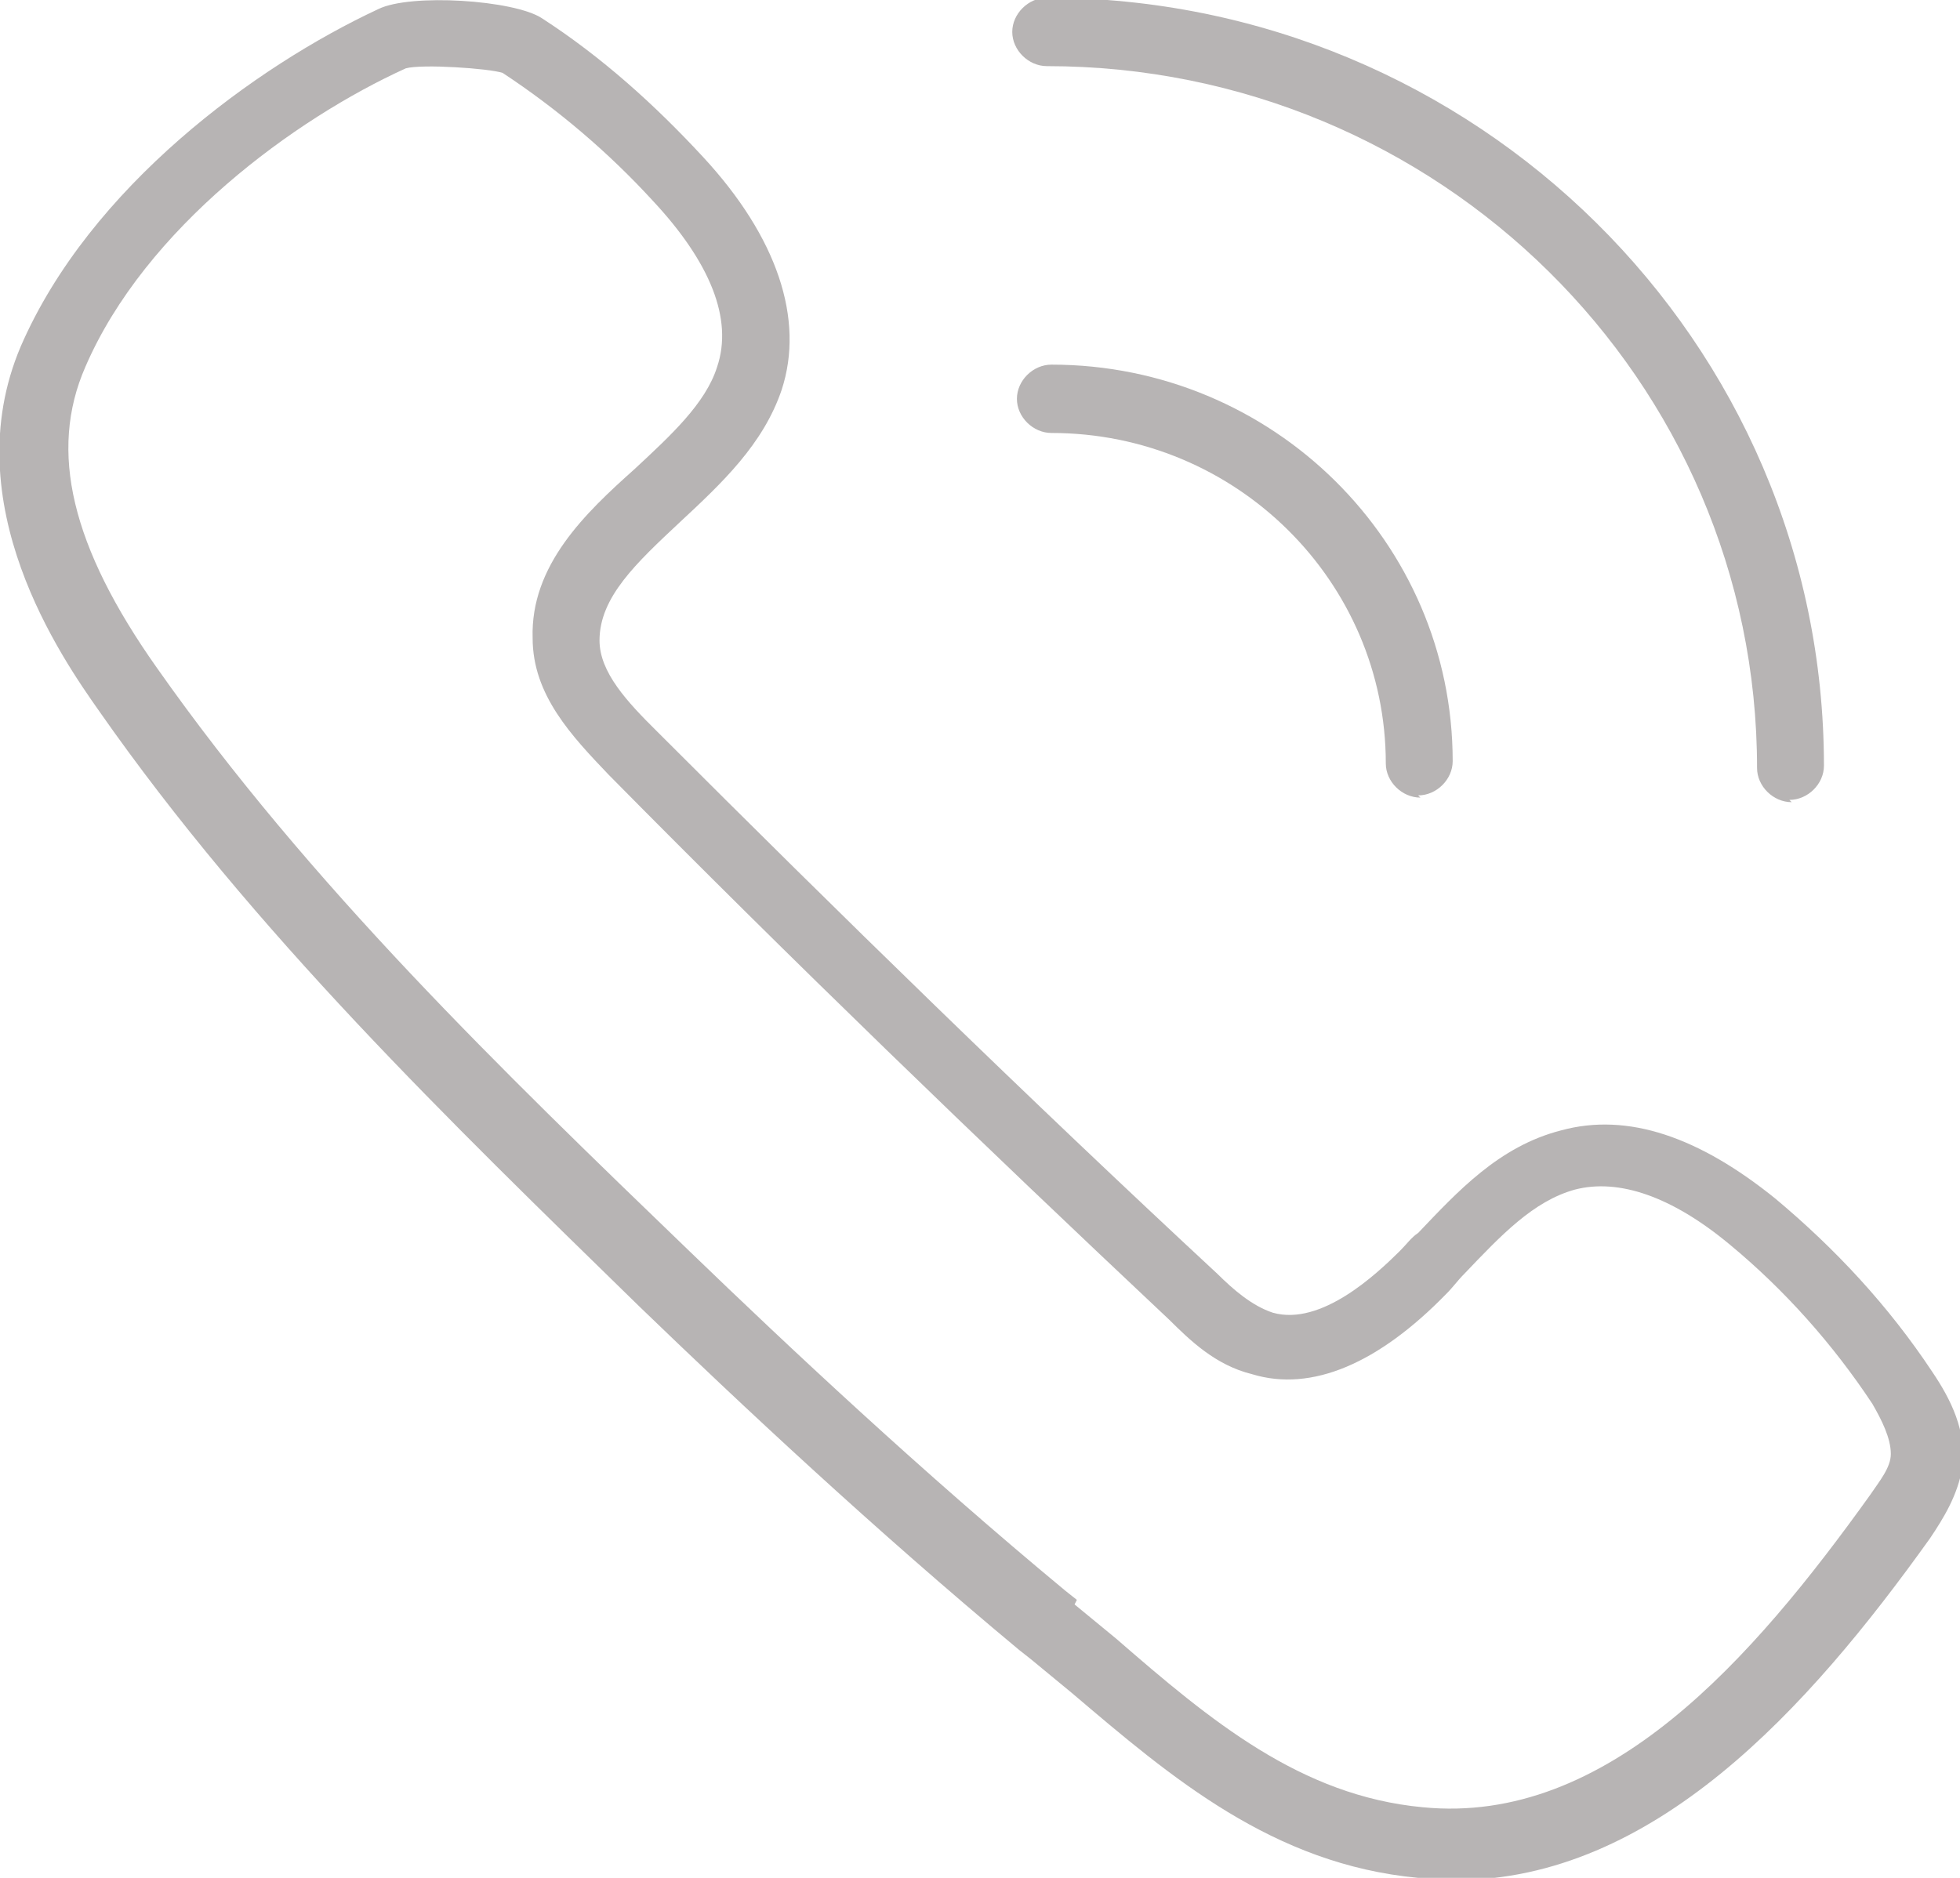 <svg width="24" height="23" viewBox="0 0 24 23" fill="none" xmlns="http://www.w3.org/2000/svg">
<g clip-path="url(#clip0_617_3570)">
<path d="M17.76 23C17.76 23 17.506 23 17.365 23C15.586 22.833 14.344 21.772 13.129 20.739C12.96 20.6 12.791 20.46 12.621 20.32L12.48 20.209C10.701 18.729 9.064 17.194 7.821 15.994C5.506 13.733 3.106 11.416 1.214 8.709C0.762 8.067 -0.565 6.169 0.254 4.243C1.101 2.289 3.134 0.81 4.631 0.112C5.026 -0.084 6.296 6.86583e-05 6.635 0.223C7.369 0.698 8.019 1.284 8.612 1.926C9.515 2.903 9.854 3.908 9.572 4.773C9.346 5.443 8.838 5.918 8.329 6.392C7.793 6.894 7.341 7.313 7.341 7.844C7.341 8.234 7.68 8.597 8.047 8.96C10.278 11.193 12.593 13.454 14.908 15.603C15.106 15.799 15.332 15.994 15.586 16.078C16.179 16.245 16.857 15.603 17.139 15.324C17.224 15.24 17.28 15.157 17.365 15.101C17.845 14.598 18.353 14.04 19.115 13.845C19.934 13.621 20.809 13.928 21.741 14.682C22.475 15.296 23.125 15.994 23.661 16.803C23.887 17.138 24.085 17.529 24.028 17.976C23.972 18.311 23.802 18.59 23.633 18.841C22.137 20.934 20.245 23.028 17.817 23.028L17.76 23ZM13.158 19.651C13.327 19.79 13.496 19.93 13.666 20.069C14.823 21.074 15.925 21.995 17.421 22.135C19.68 22.358 21.459 20.32 22.899 18.311C23.012 18.143 23.153 17.976 23.153 17.808C23.153 17.613 23.04 17.39 22.927 17.194C22.447 16.468 21.854 15.799 21.177 15.24C20.471 14.654 19.821 14.431 19.285 14.57C18.776 14.71 18.381 15.129 17.929 15.603C17.845 15.687 17.788 15.771 17.703 15.854C16.885 16.692 16.066 17.055 15.332 16.831C14.88 16.72 14.569 16.413 14.315 16.162C12 13.984 9.685 11.751 7.454 9.49C7.002 9.016 6.522 8.513 6.522 7.816C6.494 6.922 7.172 6.28 7.765 5.75C8.216 5.331 8.64 4.941 8.781 4.494C8.979 3.908 8.696 3.21 7.991 2.456C7.454 1.87 6.833 1.34 6.155 0.893C5.986 0.837 5.167 0.782 4.969 0.837C3.614 1.452 1.779 2.791 1.045 4.494C0.593 5.527 0.875 6.699 1.92 8.178C3.784 10.83 6.155 13.119 8.442 15.324C9.656 16.496 11.294 18.032 13.045 19.483L13.186 19.595L13.158 19.651Z" fill="#B7B4B4"/>
<path d="M21.939 9.825C21.713 9.825 21.515 9.63 21.515 9.407C21.515 4.661 17.619 0.81 12.819 0.81C12.593 0.81 12.395 0.614 12.395 0.391C12.395 0.168 12.593 -0.028 12.819 -0.028C18.071 -0.028 22.334 4.187 22.334 9.379C22.334 9.602 22.137 9.797 21.911 9.797L21.939 9.825Z" fill="#B7B4B4"/>
<path d="M17.393 9.769C17.167 9.769 16.969 9.574 16.969 9.351C16.969 7.118 15.134 5.303 12.875 5.303C12.649 5.303 12.452 5.108 12.452 4.885C12.452 4.661 12.649 4.466 12.875 4.466C15.586 4.466 17.788 6.643 17.788 9.323C17.788 9.546 17.591 9.742 17.365 9.742L17.393 9.769Z" fill="#B7B4B4"/>
</g>
<defs>
<clipPath id="clip0_617_3570">
<rect width="24" height="23" fill="white"/>
</clipPath>
</defs>
</svg>
